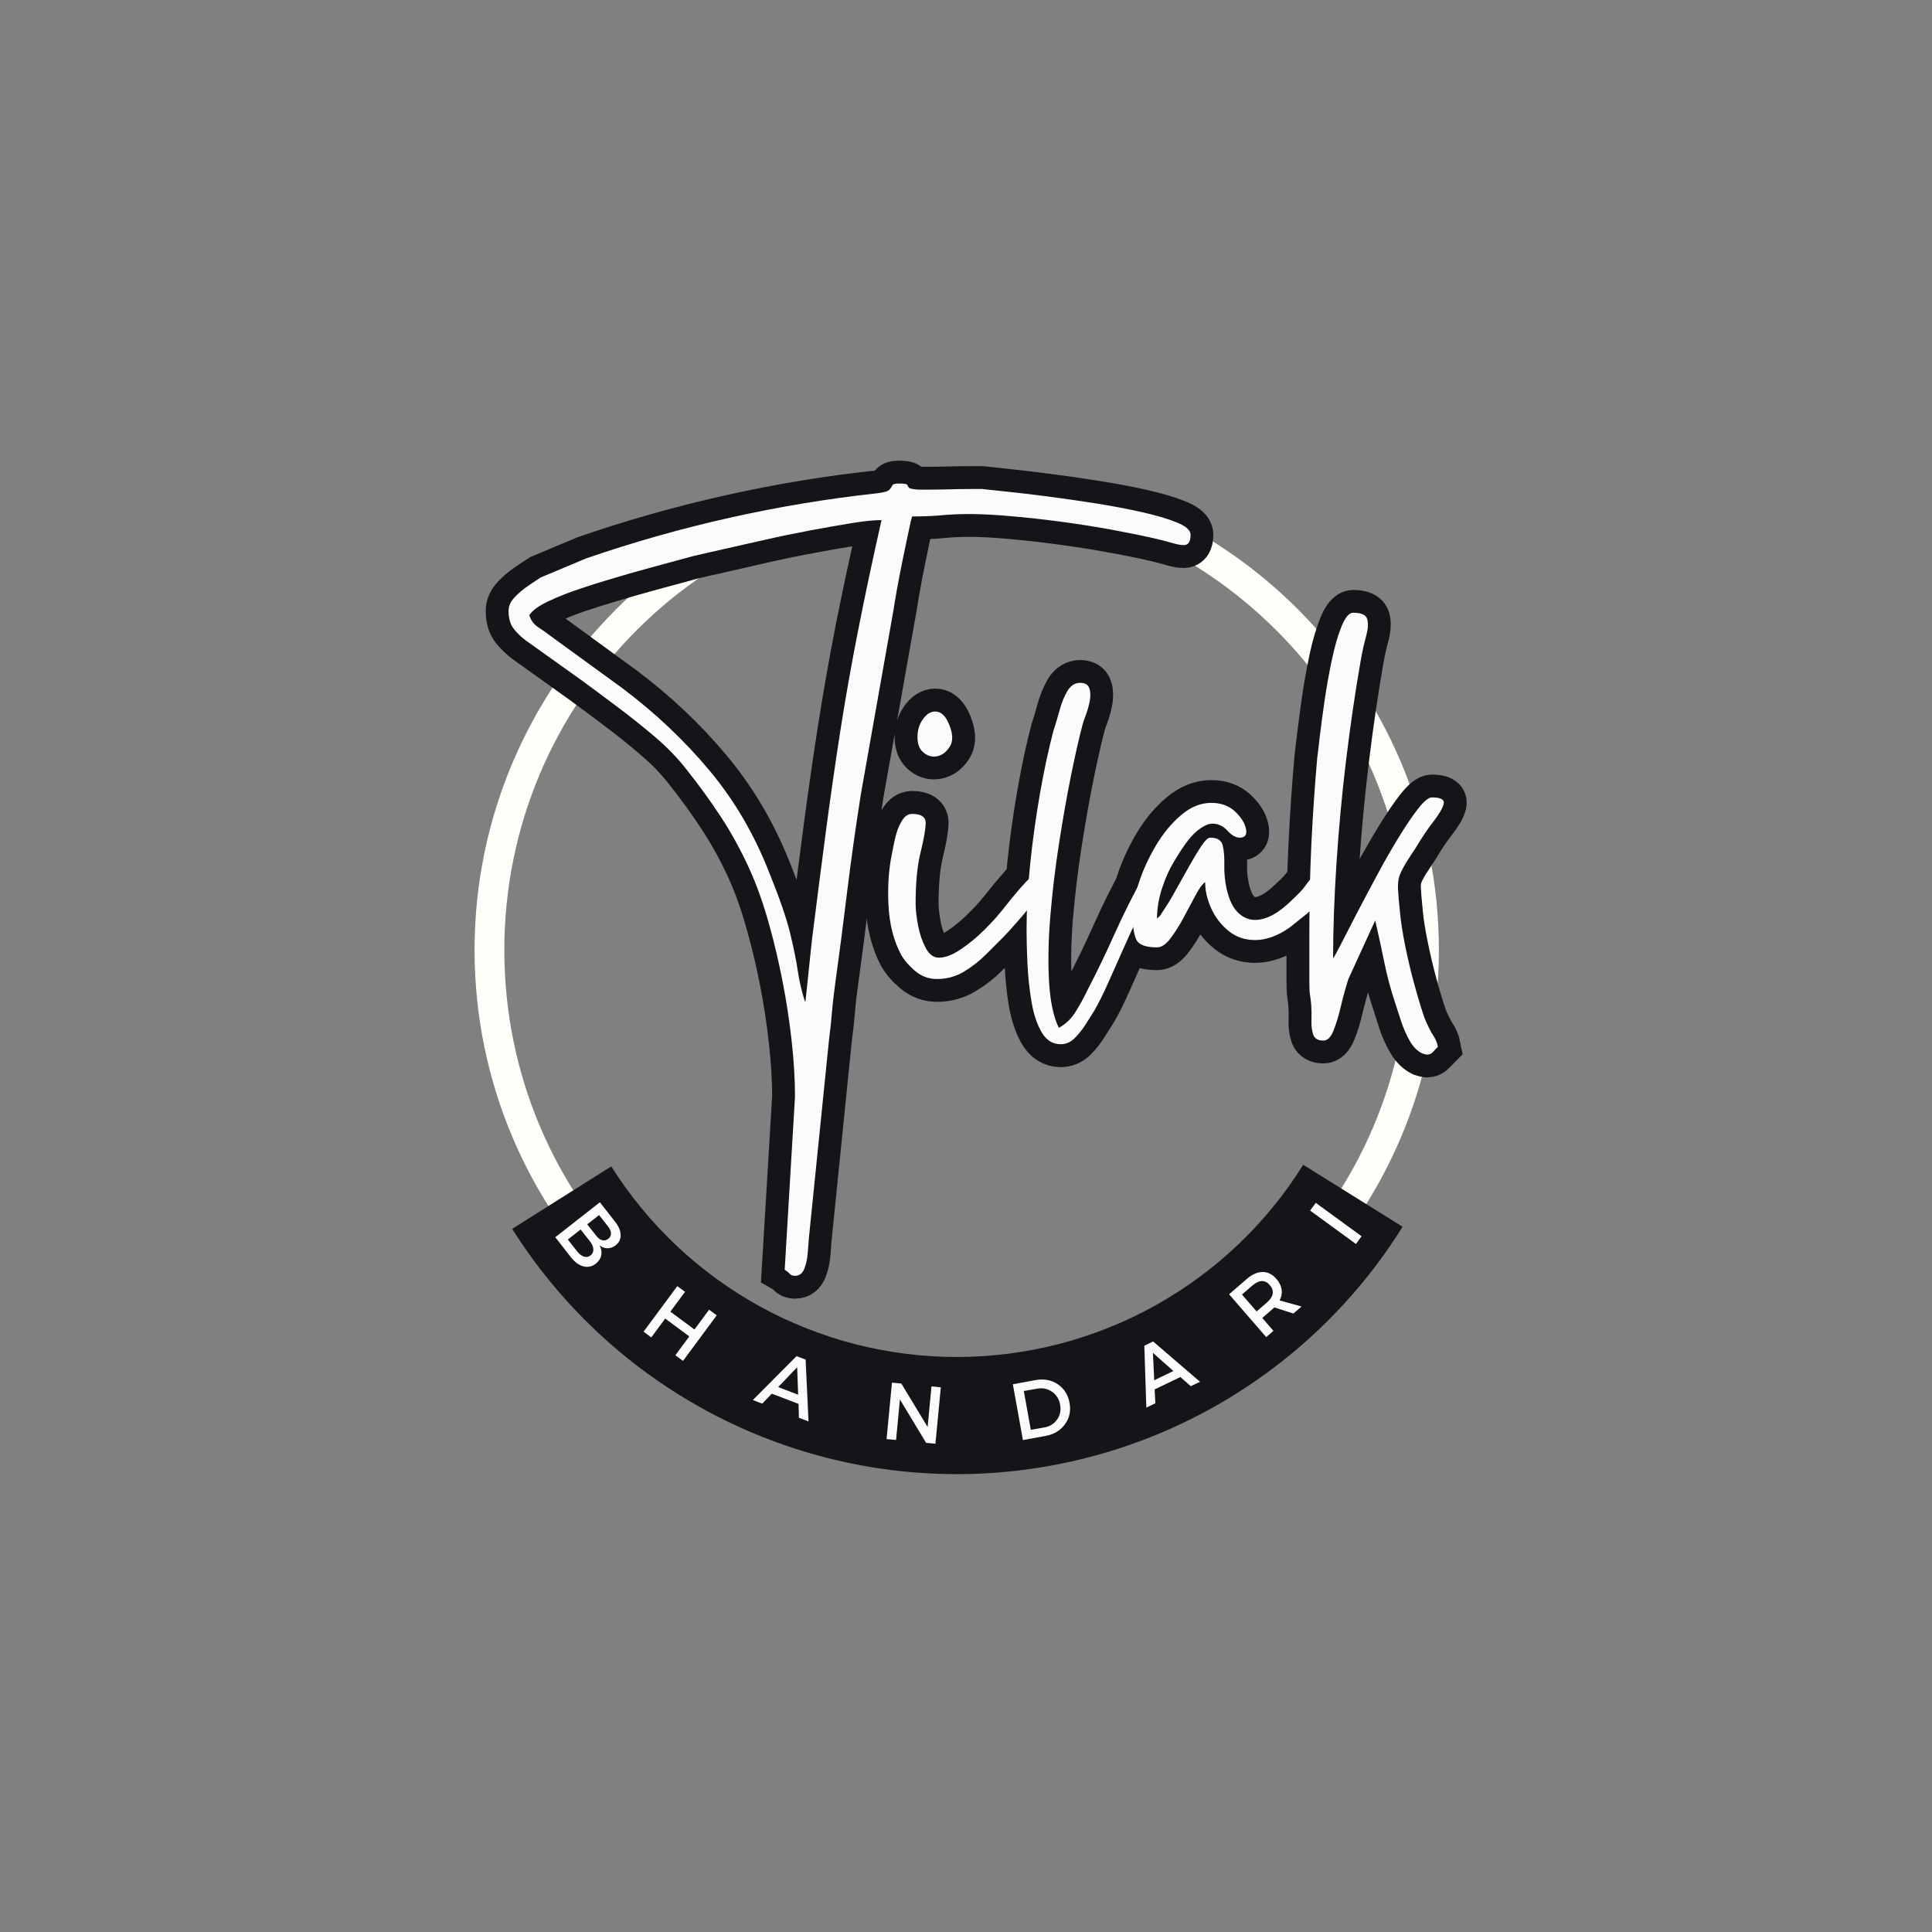 <svg xmlns="http://www.w3.org/2000/svg" xmlns:xlink="http://www.w3.org/1999/xlink" width="500" zoomAndPan="magnify" viewBox="0 0 375 375" height="500" preserveAspectRatio="xMidYMid meet" version="1.0"><rect x="0" y="0" width="375" height="375" fill="#808080" stroke="none"/><defs><g/><clipPath id="49dc2f88a7"><path d="M 92.113 90.816 L 279.613 90.816 L 279.613 278 L 92.113 278 Z M 92.113 90.816 " clip-rule="nonzero"/></clipPath></defs><g clip-path="url(#49dc2f88a7)"><path fill="#fffef9" d="M 185.699 277.988 C 133.996 277.988 92.113 235.816 92.113 184.402 C 92.113 132.988 133.996 90.816 185.699 90.816 C 237.402 90.816 279.285 132.699 279.285 184.402 C 279.285 236.105 237.113 277.988 185.699 277.988 Z M 185.699 96.594 C 137.176 96.594 97.891 135.875 97.891 184.402 C 97.891 232.93 137.176 272.211 185.699 272.211 C 234.227 272.211 273.508 232.93 273.508 184.402 C 273.508 135.875 233.938 96.594 185.699 96.594 Z M 185.699 96.594 " fill-opacity="1" fill-rule="nonzero"/></g><path stroke-linecap="butt" transform="matrix(0.75, 0, 0, 0.75, 69.324, 91.306)" fill="none" stroke-linejoin="miter" d="M 116.011 137.623 L 117.74 121.217 C 119 111.233 120.209 101.852 121.36 93.071 C 122.516 84.29 123.75 75.707 125.058 67.311 C 126.365 58.889 127.88 50.264 129.599 41.436 C 131.349 32.582 133.386 23.055 135.724 12.863 C 133.823 12.863 131.245 13.134 127.985 13.67 C 124.724 14.186 121.12 14.816 117.167 15.561 C 113.235 16.279 109.297 17.087 105.344 17.988 C 101.417 18.884 97.823 19.707 94.563 20.451 C 91.302 21.17 88.771 21.748 86.974 22.18 C 83.073 23.233 79.287 24.264 75.615 25.264 C 71.948 26.264 68.209 27.342 64.412 28.498 C 62.641 29.009 60.328 29.743 57.479 30.691 C 54.63 31.644 51.974 32.696 49.511 33.847 C 47.047 35.003 45.391 36.212 44.542 37.467 C 44.953 38.832 45.735 39.884 46.891 40.628 C 48.073 41.373 49.188 42.154 50.24 42.977 L 68.688 56.415 C 77.209 62.805 84.693 69.878 91.136 77.628 C 97.604 85.358 102.787 94.212 106.693 104.201 C 109.308 110.722 111.094 115.93 112.042 119.832 C 112.995 123.712 113.646 126.904 114.005 129.42 C 114.391 131.936 114.943 134.415 115.662 136.852 Z M 39.188 36.352 C 39.188 35.097 39.714 33.915 40.771 32.811 C 41.823 31.707 43 30.717 44.313 29.847 C 45.62 28.946 46.698 28.227 47.547 27.691 L 59.214 22.8 C 71.406 18.587 83.834 15.071 96.485 12.248 C 109.167 9.399 121.875 7.295 134.61 5.93 C 136.276 5.727 137.292 5.446 137.651 5.087 C 138.037 4.701 138.302 4.326 138.459 3.967 C 138.61 3.582 139.115 3.394 139.959 3.394 C 141.448 3.394 142.245 3.509 142.349 3.738 C 142.448 3.946 142.578 4.175 142.735 4.43 C 142.886 4.686 143.693 4.868 145.156 4.972 C 145.594 4.972 146.016 4.972 146.427 4.972 C 146.839 4.972 147.261 4.972 147.698 4.972 C 149.37 4.972 151.203 4.946 153.203 4.894 C 155.209 4.842 157.11 4.816 158.906 4.816 C 159.417 4.816 159.906 4.816 160.37 4.816 C 160.854 4.816 161.302 4.816 161.714 4.816 C 162.766 4.92 164.797 5.139 167.797 5.472 C 170.802 5.779 174.344 6.201 178.427 6.743 C 182.537 7.253 186.745 7.858 191.058 8.55 C 195.37 9.217 199.386 9.977 203.11 10.821 C 206.86 11.67 209.886 12.571 212.198 13.519 C 214.505 14.441 215.662 15.483 215.662 16.639 C 215.662 18.436 215.084 19.332 213.927 19.332 C 213.209 19.332 212.297 19.18 211.198 18.873 C 210.094 18.535 208.693 18.165 207 17.753 C 203.839 17.009 200.13 16.253 195.87 15.483 C 191.61 14.686 187.167 13.983 182.547 13.363 C 177.927 12.722 173.511 12.222 169.302 11.863 C 165.089 11.477 161.521 11.285 158.599 11.285 C 155.849 11.285 153.396 11.399 151.24 11.634 C 149.084 11.837 146.531 11.941 143.578 11.941 C 143.474 12.248 143.183 13.503 142.693 15.712 C 142.229 17.92 141.703 20.451 141.115 23.3 C 140.552 26.123 140.063 28.717 139.651 31.076 C 139.24 33.441 138.985 34.993 138.88 35.738 L 130.334 83.832 C 128.974 92.561 127.792 101.003 126.792 109.165 C 125.792 117.305 124.714 125.582 123.558 134.003 C 123.25 136.316 123.016 138.472 122.865 140.472 C 122.709 142.472 122.464 144.68 122.13 147.097 L 116.933 198.347 C 116.828 199.399 116.729 200.707 116.625 202.274 C 116.521 203.868 116.229 205.29 115.74 206.55 C 115.276 207.805 114.469 208.436 113.313 208.436 C 112.672 208.436 112.198 208.243 111.891 207.858 C 111.584 207.498 111.156 207.165 110.62 206.858 L 113.313 162.076 C 113.313 157.555 113.021 152.717 112.427 147.555 C 111.865 142.399 111.078 137.264 110.078 132.154 C 109.078 127.071 108 122.477 106.844 118.368 C 105.276 112.493 103.443 107.269 101.339 102.696 C 99.235 98.128 96.834 93.79 94.136 89.686 C 91.469 85.576 88.453 81.415 85.089 77.207 C 82.88 74.384 80.198 71.639 77.042 68.967 C 73.886 66.274 70.625 63.665 67.261 61.149 C 63.896 58.608 60.844 56.337 58.094 54.337 L 43.771 44.092 C 42.615 43.243 41.563 42.243 40.615 41.087 C 39.667 39.936 39.188 38.352 39.188 36.352 Z M 150.063 131.618 C 147.959 131.618 146.084 130.936 144.438 129.576 C 142.823 128.217 141.589 126.8 140.745 125.342 C 138.87 121.748 137.792 117.509 137.511 112.634 C 137.25 107.727 137.547 103.29 138.396 99.311 C 138.599 98.154 138.88 96.769 139.24 95.149 C 139.625 93.509 140.177 92.055 140.896 90.8 C 141.641 89.514 142.542 88.873 143.594 88.873 C 146.005 88.873 147.188 89.696 147.136 91.337 C 147.084 92.957 146.636 95.483 145.787 98.925 C 144.964 102.337 144.558 106.717 144.558 112.055 C 144.558 113.649 144.761 115.545 145.172 117.753 C 145.584 119.962 146.235 121.915 147.136 123.608 C 148.031 125.274 149.162 126.108 150.521 126.108 C 152.219 126.108 154.141 125.378 156.297 123.915 C 158.453 122.425 160.443 120.769 162.266 118.946 C 164.115 117.097 165.412 115.701 166.156 114.748 C 166.36 114.545 166.938 113.837 167.891 112.634 C 168.839 111.425 169.969 110.066 171.276 108.55 C 172.589 107.009 173.87 105.665 175.13 104.509 C 176.386 103.352 177.386 102.774 178.13 102.774 C 178.875 102.774 179.25 103.404 179.25 104.66 C 179.25 105.404 178.75 106.535 177.745 108.05 C 176.745 109.566 175.552 111.17 174.167 112.863 C 172.808 114.535 171.469 116.113 170.162 117.602 C 168.854 119.061 167.875 120.118 167.235 120.759 C 165.979 122.014 164.474 123.519 162.729 125.264 C 161.011 126.983 159.099 128.472 156.99 129.727 C 154.886 130.988 152.578 131.618 150.063 131.618 Z M 145.016 69.003 C 145.016 67.233 145.49 65.696 146.443 64.384 C 147.391 63.05 148.443 62.384 149.599 62.384 C 150.86 62.384 151.912 63.18 152.755 64.769 C 154.219 67.696 154.401 69.983 153.297 71.623 C 152.193 73.243 150.844 74.05 149.25 74.05 C 148.224 74.05 147.261 73.639 146.365 72.816 C 145.464 71.972 145.016 70.701 145.016 69.003 Z M 173.24 118.873 C 173.24 113.608 173.547 107.936 174.162 101.852 C 174.802 95.743 175.651 89.696 176.703 83.717 C 177.755 77.707 178.912 72.279 180.167 67.425 C 180.709 65.863 181.235 64.102 181.745 62.149 C 182.287 60.201 182.969 58.519 183.787 57.108 C 184.636 55.696 185.75 54.988 187.136 54.988 C 188.396 54.988 189.177 55.462 189.485 56.415 C 189.797 57.337 189.818 58.467 189.563 59.8 C 189.308 61.113 188.959 62.316 188.526 63.42 C 188.115 64.524 187.854 65.285 187.755 65.696 C 186.906 68.852 185.933 73.139 184.828 78.555 C 183.724 83.972 182.672 89.889 181.672 96.305 C 180.667 102.722 179.901 109.092 179.36 115.404 C 178.844 121.696 178.745 127.394 179.052 132.503 C 179.386 137.608 180.235 141.524 181.594 144.248 C 183.391 143.295 184.865 141.873 186.021 139.972 C 187.177 138.097 188.177 136.264 189.026 134.467 C 191.438 129.847 193.797 124.957 196.11 119.795 C 198.422 114.634 200.844 109.795 203.386 105.279 C 204.209 103.608 205.094 102.774 206.042 102.774 C 206.479 102.774 206.828 102.957 207.084 103.316 C 207.339 103.675 207.469 104.071 207.469 104.509 C 207.469 104.816 207.047 105.816 206.198 107.514 C 205.349 109.18 204.479 110.915 203.578 112.712 C 202.709 114.483 202.115 115.634 201.808 116.175 C 200.755 118.384 199.563 120.962 198.229 123.915 C 196.917 126.842 195.636 129.727 194.375 132.576 C 193.12 135.43 191.912 137.842 190.755 139.816 C 190.219 140.665 189.5 141.795 188.599 143.207 C 187.729 144.644 186.766 145.889 185.714 146.941 C 184.662 147.993 183.453 148.519 182.094 148.519 C 179.99 148.519 178.318 147.467 177.089 145.363 C 175.88 143.259 175.011 140.628 174.469 137.467 C 173.959 134.311 173.62 131.05 173.469 127.691 C 173.313 124.326 173.24 121.389 173.24 118.873 Z M 200.688 115.061 C 200.688 112.852 201.214 110.118 202.266 106.858 C 203.318 103.597 204.781 100.363 206.656 97.154 C 208.558 93.946 210.74 91.3 213.203 89.222 C 215.693 87.118 218.297 86.066 221.021 86.066 C 223.563 86.066 225.615 86.795 227.177 88.259 C 228.771 89.722 229.719 91.222 230.031 92.764 C 230.339 94.279 229.813 95.035 228.448 95.035 C 227.396 95.035 226.318 94.43 225.214 93.227 C 224.11 92.019 222.828 91.415 221.365 91.415 C 220.209 91.415 218.813 92.097 217.167 93.457 C 215.552 94.816 213.573 97.498 211.24 101.503 C 210.188 103.201 209.209 105.378 208.313 108.05 C 207.438 110.722 207 113.378 207 116.019 C 207.209 115.816 207.287 115.738 207.235 115.79 C 207.183 115.842 207.36 115.649 207.771 115.212 L 209.042 113.326 C 209.891 112.066 210.865 110.436 211.969 108.436 C 213.073 106.436 214.203 104.42 215.36 102.389 C 216.516 100.337 217.568 98.602 218.516 97.191 C 219.464 95.753 220.198 95.035 220.709 95.035 C 222.61 95.035 223.714 95.727 224.021 97.113 C 224.328 98.477 224.459 100.154 224.406 102.16 C 224.354 104.134 224.547 106.123 224.985 108.128 C 225.599 110.977 226.563 113.055 227.875 114.368 C 229.209 115.675 230.709 116.332 232.38 116.332 C 235.328 116.332 238.589 114.545 242.156 110.977 C 243.646 109.618 244.698 108.488 245.318 107.587 C 245.959 106.691 246.802 105.665 247.86 104.509 C 248.578 103.457 249.511 102.93 250.667 102.93 C 251.823 102.93 252.323 103.904 252.172 105.858 C 252.016 107.779 249.948 110.696 245.969 114.597 L 241.235 118.368 C 238.177 120.477 235.229 121.529 232.38 121.529 C 229.761 121.529 227.474 120.743 225.526 119.18 C 223.573 117.587 222.073 115.634 221.021 113.326 C 219.964 111.014 219.438 108.759 219.438 106.55 C 218.719 107.087 217.886 108.253 216.938 110.05 C 215.99 111.826 214.959 113.738 213.854 115.79 C 212.75 117.842 211.625 119.628 210.469 121.144 C 209.313 122.66 208.156 123.415 207 123.415 C 204.052 123.415 202.255 122.733 201.61 121.373 C 200.995 120.014 200.688 117.91 200.688 115.061 Z M 246.427 119.024 C 246.427 111.451 246.604 103.878 246.964 96.305 C 247.349 88.733 247.849 81.43 248.469 74.394 C 248.568 73.654 248.776 71.92 249.084 69.196 C 249.417 66.451 249.839 63.269 250.354 59.649 C 250.891 56.003 251.521 52.446 252.24 48.983 C 252.985 45.519 253.834 42.628 254.781 40.321 C 255.729 38.009 256.735 36.852 257.787 36.852 C 259.891 36.852 261.099 37.404 261.406 38.509 C 261.714 39.613 261.599 41.113 261.058 43.014 C 260.547 44.889 260.084 47.029 259.672 49.446 C 258.313 57.222 257.078 65.644 255.974 74.707 C 254.87 83.743 254.026 92.727 253.433 101.66 C 252.87 110.592 252.589 118.795 252.589 126.264 C 252.792 126.061 253.422 124.93 254.474 122.873 C 255.526 120.821 256.86 118.217 258.479 115.061 C 260.12 111.899 261.88 108.566 263.755 105.045 C 265.651 101.529 267.552 98.217 269.453 95.113 C 271.354 92.009 273.058 89.493 274.573 87.566 C 276.115 85.613 277.297 84.639 278.115 84.639 C 280.427 84.639 281.453 85.191 281.198 86.295 C 280.938 87.399 280.068 88.899 278.578 90.8 C 277.115 92.675 275.599 94.93 274.037 97.576 C 273.599 98.191 273.198 98.795 272.839 99.389 C 272.479 99.951 272.084 100.555 271.646 101.196 C 270.698 102.764 270.068 103.993 269.761 104.894 C 269.453 105.79 269.323 106.894 269.375 108.207 C 269.427 109.514 269.604 111.696 269.917 114.748 C 270.12 116.957 270.568 119.769 271.261 123.186 C 271.953 126.597 272.766 130.014 273.688 133.425 C 274.636 136.868 275.485 139.639 276.229 141.743 C 277.078 143.722 277.808 145.18 278.422 146.134 C 279.068 147.082 279.49 148.082 279.693 149.139 C 279.287 149.545 278.86 149.983 278.422 150.446 C 278.016 150.936 277.5 151.175 276.886 151.175 C 276.651 151.175 276.229 151.076 275.615 150.868 C 274.354 150.253 273.276 149.149 272.38 147.555 C 271.479 145.993 270.735 144.311 270.146 142.514 C 269.578 140.717 269.094 139.191 268.683 137.93 C 267.5 134.467 266.537 130.925 265.797 127.305 C 265.073 123.66 264.292 120.05 263.448 116.483 L 256.516 131.618 C 255.771 133.925 255.104 136.316 254.511 138.779 C 253.948 141.269 253.318 143.347 252.625 145.014 C 251.959 146.712 251.099 147.555 250.047 147.555 C 248.683 147.555 247.813 147.055 247.427 146.055 C 247.068 145.055 246.912 143.821 246.964 142.358 C 247.016 140.894 246.99 139.524 246.886 138.238 C 246.787 137.082 246.683 136.186 246.578 135.545 C 246.479 134.925 246.427 133.889 246.427 132.425 Z M 246.427 119.024 " stroke="#151419" stroke-width="11.829" stroke-opacity="1" stroke-miterlimit="4"/><g fill="#fbfbfb" fill-opacity="1"><g transform="translate(93.98, 189.556)"><g><path d="M 62.344 4.969 L 63.641 -7.328 C 64.586 -14.828 65.492 -21.867 66.359 -28.453 C 67.234 -35.035 68.16 -41.477 69.141 -47.781 C 70.129 -54.094 71.273 -60.562 72.578 -67.188 C 73.879 -73.812 75.395 -80.953 77.125 -88.609 C 75.707 -88.609 73.773 -88.41 71.328 -88.016 C 68.891 -87.617 66.191 -87.145 63.234 -86.594 C 60.273 -86.039 57.316 -85.426 54.359 -84.75 C 51.398 -84.082 48.695 -83.473 46.25 -82.922 C 43.812 -82.367 41.922 -81.938 40.578 -81.625 C 37.66 -80.832 34.82 -80.062 32.062 -79.312 C 29.301 -78.562 26.5 -77.754 23.656 -76.891 C 22.312 -76.492 20.578 -75.941 18.453 -75.234 C 16.328 -74.523 14.336 -73.734 12.484 -72.859 C 10.629 -71.992 9.383 -71.094 8.75 -70.156 C 9.07 -69.125 9.664 -68.332 10.531 -67.781 C 11.395 -67.227 12.223 -66.641 13.016 -66.016 L 26.859 -55.953 C 33.242 -51.141 38.859 -45.832 43.703 -40.031 C 48.555 -34.238 52.441 -27.598 55.359 -20.109 C 57.336 -15.223 58.68 -11.316 59.391 -8.391 C 60.098 -5.473 60.586 -3.066 60.859 -1.172 C 61.141 0.711 61.555 2.562 62.109 4.375 Z M 4.734 -70.984 C 4.734 -71.922 5.125 -72.801 5.906 -73.625 C 6.695 -74.457 7.586 -75.207 8.578 -75.875 C 9.566 -76.551 10.375 -77.086 11 -77.484 L 19.75 -81.156 C 28.906 -84.312 38.234 -86.953 47.734 -89.078 C 57.234 -91.203 66.754 -92.781 76.297 -93.812 C 77.555 -93.969 78.32 -94.18 78.594 -94.453 C 78.875 -94.734 79.07 -95.008 79.188 -95.281 C 79.312 -95.562 79.691 -95.703 80.328 -95.703 C 81.43 -95.703 82.02 -95.625 82.094 -95.469 C 82.176 -95.312 82.273 -95.133 82.391 -94.938 C 82.516 -94.738 83.129 -94.598 84.234 -94.516 C 84.547 -94.516 84.859 -94.516 85.172 -94.516 C 85.484 -94.516 85.801 -94.516 86.125 -94.516 C 87.383 -94.516 88.766 -94.535 90.266 -94.578 C 91.766 -94.617 93.18 -94.641 94.516 -94.641 C 94.91 -94.641 95.285 -94.641 95.641 -94.641 C 95.992 -94.641 96.332 -94.641 96.656 -94.641 C 97.438 -94.555 98.953 -94.395 101.203 -94.156 C 103.453 -93.926 106.113 -93.613 109.188 -93.219 C 112.258 -92.82 115.41 -92.367 118.641 -91.859 C 121.879 -91.348 124.898 -90.773 127.703 -90.141 C 130.504 -89.516 132.77 -88.844 134.5 -88.125 C 136.238 -87.414 137.109 -86.629 137.109 -85.766 C 137.109 -84.422 136.676 -83.75 135.812 -83.75 C 135.258 -83.75 134.566 -83.867 133.734 -84.109 C 132.91 -84.348 131.863 -84.625 130.594 -84.938 C 128.227 -85.488 125.445 -86.062 122.25 -86.656 C 119.062 -87.25 115.734 -87.781 112.266 -88.25 C 108.797 -88.719 105.484 -89.086 102.328 -89.359 C 99.172 -89.641 96.488 -89.781 94.281 -89.781 C 92.227 -89.781 90.395 -89.703 88.781 -89.547 C 87.164 -89.391 85.254 -89.312 83.047 -89.312 C 82.961 -89.07 82.742 -88.125 82.391 -86.469 C 82.035 -84.812 81.641 -82.922 81.203 -80.797 C 80.773 -78.672 80.398 -76.719 80.078 -74.938 C 79.766 -73.164 79.57 -72.004 79.5 -71.453 L 73.109 -35.375 C 72.078 -28.82 71.188 -22.488 70.438 -16.375 C 69.695 -10.27 68.891 -4.062 68.016 2.25 C 67.785 3.977 67.609 5.594 67.484 7.094 C 67.367 8.594 67.191 10.25 66.953 12.062 L 63.047 50.516 C 62.973 51.305 62.895 52.289 62.812 53.469 C 62.738 54.656 62.52 55.719 62.156 56.656 C 61.801 57.602 61.191 58.078 60.328 58.078 C 59.859 58.078 59.504 57.938 59.266 57.656 C 59.023 57.383 58.711 57.133 58.328 56.906 L 60.328 23.297 C 60.328 19.91 60.109 16.285 59.672 12.422 C 59.242 8.555 58.656 4.711 57.906 0.891 C 57.156 -2.93 56.348 -6.383 55.484 -9.469 C 54.297 -13.883 52.91 -17.805 51.328 -21.234 C 49.754 -24.66 47.961 -27.91 45.953 -30.984 C 43.941 -34.066 41.676 -37.188 39.156 -40.344 C 37.5 -42.469 35.488 -44.535 33.125 -46.547 C 30.758 -48.555 28.312 -50.508 25.781 -52.406 C 23.258 -54.301 20.973 -56 18.922 -57.5 L 8.156 -65.188 C 7.289 -65.812 6.504 -66.555 5.797 -67.422 C 5.086 -68.297 4.734 -69.484 4.734 -70.984 Z M 4.734 -70.984 "/></g></g></g><g fill="#fbfbfb" fill-opacity="1"><g transform="translate(172.051, 189.556)"><g><path d="M 9.812 0.469 C 8.238 0.469 6.836 -0.039 5.609 -1.062 C 4.391 -2.094 3.469 -3.16 2.844 -4.266 C 1.414 -6.941 0.602 -10.113 0.406 -13.781 C 0.219 -17.445 0.438 -20.781 1.062 -23.781 C 1.219 -24.645 1.43 -25.688 1.703 -26.906 C 1.984 -28.133 2.398 -29.219 2.953 -30.156 C 3.504 -31.102 4.176 -31.578 4.969 -31.578 C 6.781 -31.578 7.664 -30.969 7.625 -29.75 C 7.594 -28.531 7.258 -26.641 6.625 -24.078 C 5.988 -21.516 5.672 -18.223 5.672 -14.203 C 5.672 -13.016 5.828 -11.594 6.141 -9.938 C 6.461 -8.281 6.957 -6.82 7.625 -5.562 C 8.301 -4.301 9.148 -3.672 10.172 -3.672 C 11.43 -3.672 12.867 -4.223 14.484 -5.328 C 16.109 -6.43 17.609 -7.672 18.984 -9.047 C 20.367 -10.43 21.336 -11.477 21.891 -12.188 C 22.047 -12.344 22.477 -12.875 23.188 -13.781 C 23.895 -14.688 24.738 -15.711 25.719 -16.859 C 26.707 -18.004 27.676 -19.008 28.625 -19.875 C 29.57 -20.738 30.32 -21.172 30.875 -21.172 C 31.426 -21.172 31.703 -20.695 31.703 -19.75 C 31.703 -19.195 31.328 -18.348 30.578 -17.203 C 29.828 -16.066 28.938 -14.867 27.906 -13.609 C 26.883 -12.348 25.879 -11.164 24.891 -10.062 C 23.91 -8.957 23.188 -8.164 22.719 -7.688 C 21.77 -6.738 20.645 -5.613 19.344 -4.312 C 18.039 -3.008 16.598 -1.883 15.016 -0.938 C 13.441 0 11.707 0.469 9.812 0.469 Z M 6.031 -46.484 C 6.031 -47.828 6.383 -48.988 7.094 -49.969 C 7.801 -50.957 8.594 -51.453 9.469 -51.453 C 10.414 -51.453 11.203 -50.863 11.828 -49.688 C 12.93 -47.477 13.066 -45.758 12.234 -44.531 C 11.41 -43.312 10.41 -42.703 9.234 -42.703 C 8.441 -42.703 7.707 -43.016 7.031 -43.641 C 6.363 -44.273 6.031 -45.223 6.031 -46.484 Z M 6.031 -46.484 "/></g></g></g><g fill="#fbfbfb" fill-opacity="1"><g transform="translate(199.021, 189.556)"><g><path d="M 0.234 -9.109 C 0.234 -13.055 0.469 -17.316 0.938 -21.891 C 1.414 -26.461 2.047 -30.992 2.828 -35.484 C 3.617 -39.984 4.488 -44.047 5.438 -47.672 C 5.832 -48.859 6.227 -50.18 6.625 -51.641 C 7.02 -53.098 7.531 -54.359 8.156 -55.422 C 8.789 -56.484 9.617 -57.016 10.641 -57.016 C 11.586 -57.016 12.18 -56.66 12.422 -55.953 C 12.66 -55.242 12.68 -54.395 12.484 -53.406 C 12.285 -52.426 12.023 -51.52 11.703 -50.688 C 11.391 -49.863 11.195 -49.289 11.125 -48.969 C 10.488 -46.602 9.754 -43.391 8.922 -39.328 C 8.098 -35.266 7.312 -30.828 6.562 -26.016 C 5.812 -21.211 5.238 -16.441 4.844 -11.703 C 4.457 -6.973 4.379 -2.695 4.609 1.125 C 4.848 4.945 5.477 7.883 6.5 9.938 C 7.844 9.227 8.945 8.16 9.812 6.734 C 10.688 5.316 11.438 3.941 12.062 2.609 C 13.875 -0.867 15.645 -4.539 17.375 -8.406 C 19.113 -12.27 20.93 -15.895 22.828 -19.281 C 23.461 -20.539 24.133 -21.172 24.844 -21.172 C 25.156 -21.172 25.41 -21.031 25.609 -20.75 C 25.805 -20.477 25.906 -20.188 25.906 -19.875 C 25.906 -19.633 25.586 -18.883 24.953 -17.625 C 24.328 -16.363 23.676 -15.062 23 -13.719 C 22.332 -12.383 21.879 -11.52 21.641 -11.125 C 20.859 -9.469 19.973 -7.535 18.984 -5.328 C 18.004 -3.117 17.039 -0.953 16.094 1.172 C 15.145 3.305 14.238 5.125 13.375 6.625 C 12.977 7.258 12.441 8.109 11.766 9.172 C 11.098 10.234 10.367 11.156 9.578 11.938 C 8.797 12.727 7.891 13.125 6.859 13.125 C 5.285 13.125 4.047 12.336 3.141 10.766 C 2.234 9.191 1.582 7.219 1.188 4.844 C 0.789 2.477 0.531 0.035 0.406 -2.484 C 0.289 -5.004 0.234 -7.211 0.234 -9.109 Z M 0.234 -9.109 "/></g></g></g><g fill="#fbfbfb" fill-opacity="1"><g transform="translate(219.84, 189.556)"><g><path d="M 0 -11.953 C 0 -13.609 0.391 -15.656 1.172 -18.094 C 1.961 -20.539 3.066 -22.969 4.484 -25.375 C 5.91 -27.781 7.551 -29.77 9.406 -31.344 C 11.258 -32.926 13.211 -33.719 15.266 -33.719 C 17.148 -33.719 18.68 -33.164 19.859 -32.062 C 21.047 -30.957 21.758 -29.832 22 -28.688 C 22.238 -27.539 21.844 -26.969 20.812 -26.969 C 20.031 -26.969 19.223 -27.422 18.391 -28.328 C 17.566 -29.234 16.602 -29.688 15.5 -29.688 C 14.633 -29.688 13.586 -29.172 12.359 -28.141 C 11.141 -27.117 9.66 -25.113 7.922 -22.125 C 7.141 -20.863 6.41 -19.227 5.734 -17.219 C 5.066 -15.207 4.734 -13.211 4.734 -11.234 C 4.891 -11.391 4.945 -11.445 4.906 -11.406 C 4.863 -11.375 5.004 -11.516 5.328 -11.828 L 6.266 -13.25 C 6.898 -14.195 7.629 -15.422 8.453 -16.922 C 9.285 -18.422 10.133 -19.938 11 -21.469 C 11.863 -23.008 12.648 -24.312 13.359 -25.375 C 14.078 -26.438 14.633 -26.969 15.031 -26.969 C 16.445 -26.969 17.27 -26.453 17.5 -25.422 C 17.738 -24.398 17.836 -23.141 17.797 -21.641 C 17.766 -20.148 17.906 -18.656 18.219 -17.156 C 18.688 -15.02 19.414 -13.457 20.406 -12.469 C 21.395 -11.488 22.52 -11 23.781 -11 C 25.988 -11 28.43 -12.344 31.109 -15.031 C 32.211 -16.051 33 -16.895 33.469 -17.562 C 33.945 -18.238 34.582 -19.008 35.375 -19.875 C 35.926 -20.664 36.633 -21.062 37.5 -21.062 C 38.363 -21.062 38.738 -20.332 38.625 -18.875 C 38.508 -17.414 36.953 -15.223 33.953 -12.297 L 30.406 -9.469 C 28.113 -7.883 25.906 -7.094 23.781 -7.094 C 21.801 -7.094 20.082 -7.68 18.625 -8.859 C 17.164 -10.047 16.039 -11.508 15.25 -13.25 C 14.469 -14.988 14.078 -16.688 14.078 -18.344 C 13.523 -17.945 12.895 -17.078 12.188 -15.734 C 11.477 -14.391 10.707 -12.945 9.875 -11.406 C 9.051 -9.875 8.203 -8.535 7.328 -7.391 C 6.461 -6.242 5.598 -5.672 4.734 -5.672 C 2.523 -5.672 1.18 -6.18 0.703 -7.203 C 0.234 -8.234 0 -9.816 0 -11.953 Z M 0 -11.953 "/></g></g></g><g fill="#fbfbfb" fill-opacity="1"><g transform="translate(254.144, 189.556)"><g><path d="M 0 -8.984 C 0 -14.672 0.133 -20.352 0.406 -26.031 C 0.688 -31.707 1.062 -37.188 1.531 -42.469 C 1.613 -43.02 1.77 -44.32 2 -46.375 C 2.238 -48.426 2.555 -50.812 2.953 -53.531 C 3.348 -56.25 3.82 -58.91 4.375 -61.516 C 4.926 -64.117 5.555 -66.285 6.266 -68.016 C 6.973 -69.754 7.723 -70.625 8.516 -70.625 C 10.098 -70.625 11.004 -70.207 11.234 -69.375 C 11.473 -68.551 11.395 -67.426 11 -66 C 10.602 -64.582 10.25 -62.969 9.938 -61.156 C 8.914 -55.32 7.988 -49.016 7.156 -42.234 C 6.332 -35.453 5.703 -28.707 5.266 -22 C 4.828 -15.301 4.609 -9.148 4.609 -3.547 C 4.766 -3.703 5.238 -4.551 6.031 -6.094 C 6.82 -7.633 7.828 -9.586 9.047 -11.953 C 10.273 -14.316 11.598 -16.816 13.016 -19.453 C 14.43 -22.098 15.848 -24.582 17.266 -26.906 C 18.691 -29.238 19.973 -31.133 21.109 -32.594 C 22.254 -34.051 23.145 -34.781 23.781 -34.781 C 25.508 -34.781 26.273 -34.363 26.078 -33.531 C 25.879 -32.707 25.227 -31.582 24.125 -30.156 C 23.02 -28.738 21.879 -27.047 20.703 -25.078 C 20.391 -24.609 20.094 -24.156 19.812 -23.719 C 19.539 -23.281 19.242 -22.828 18.922 -22.359 C 18.211 -21.172 17.738 -20.242 17.5 -19.578 C 17.27 -18.91 17.172 -18.082 17.203 -17.094 C 17.242 -16.102 17.383 -14.469 17.625 -12.188 C 17.781 -10.531 18.113 -8.422 18.625 -5.859 C 19.145 -3.297 19.758 -0.734 20.469 1.828 C 21.176 4.391 21.805 6.461 22.359 8.047 C 22.984 9.547 23.531 10.648 24 11.359 C 24.477 12.066 24.797 12.816 24.953 13.609 C 24.641 13.922 24.328 14.254 24.016 14.609 C 23.703 14.961 23.305 15.141 22.828 15.141 C 22.672 15.141 22.359 15.062 21.891 14.906 C 20.941 14.438 20.129 13.609 19.453 12.422 C 18.785 11.234 18.234 9.969 17.797 8.625 C 17.367 7.289 17 6.148 16.688 5.203 C 15.812 2.598 15.098 -0.062 14.547 -2.781 C 13.992 -5.5 13.406 -8.203 12.781 -10.891 L 7.578 0.469 C 7.023 2.207 6.531 4.004 6.094 5.859 C 5.656 7.711 5.18 9.27 4.672 10.531 C 4.16 11.789 3.508 12.422 2.719 12.422 C 1.695 12.422 1.047 12.047 0.766 11.297 C 0.492 10.547 0.375 9.617 0.406 8.516 C 0.445 7.41 0.43 6.383 0.359 5.438 C 0.273 4.57 0.191 3.898 0.109 3.422 C 0.035 2.953 0 2.164 0 1.062 Z M 0 -8.984 "/></g></g></g><path fill="#151419" d="M 272.242 238.113 C 271.105 239.938 269.914 241.723 268.664 243.469 C 267.414 245.215 266.109 246.922 264.754 248.59 C 263.395 250.254 261.984 251.875 260.523 253.449 C 259.066 255.027 257.555 256.555 256 258.035 C 254.441 259.516 252.84 260.945 251.195 262.324 C 249.547 263.703 247.859 265.031 246.129 266.305 C 244.395 267.578 242.625 268.793 240.82 269.953 C 239.012 271.113 237.168 272.219 235.293 273.262 C 233.414 274.309 231.504 275.289 229.566 276.215 C 227.625 277.141 225.66 278 223.664 278.801 C 221.672 279.602 219.652 280.336 217.613 281.008 C 215.57 281.68 213.512 282.289 211.434 282.828 C 209.355 283.371 207.262 283.848 205.152 284.258 C 203.043 284.668 200.922 285.008 198.793 285.285 C 196.66 285.559 194.523 285.77 192.379 285.91 C 190.234 286.051 188.09 286.121 185.941 286.129 C 183.793 286.133 181.645 286.07 179.5 285.938 C 177.355 285.809 175.219 285.609 173.086 285.344 C 170.957 285.078 168.832 284.746 166.723 284.348 C 164.613 283.945 162.516 283.48 160.434 282.949 C 158.352 282.418 156.289 281.82 154.246 281.156 C 152.203 280.492 150.184 279.766 148.184 278.977 C 146.188 278.188 144.215 277.336 142.27 276.418 C 140.328 275.504 138.414 274.531 136.531 273.492 C 134.648 272.457 132.801 271.363 130.988 270.211 C 129.176 269.059 127.398 267.852 125.664 266.586 C 123.926 265.32 122.23 264.004 120.578 262.633 C 118.926 261.258 117.316 259.836 115.75 258.363 C 114.188 256.891 112.672 255.367 111.203 253.801 C 109.738 252.23 108.32 250.617 106.957 248.957 C 105.59 247.301 104.277 245.598 103.02 243.859 C 101.762 242.117 100.559 240.336 99.414 238.52 L 118.648 226.395 C 119.539 227.809 120.473 229.191 121.449 230.543 C 122.43 231.895 123.449 233.219 124.508 234.508 C 125.57 235.797 126.672 237.051 127.812 238.27 C 128.953 239.488 130.129 240.672 131.344 241.816 C 132.559 242.961 133.809 244.066 135.094 245.133 C 136.379 246.199 137.695 247.223 139.047 248.203 C 140.398 249.188 141.777 250.125 143.184 251.023 C 144.594 251.918 146.031 252.77 147.492 253.574 C 148.957 254.379 150.441 255.137 151.953 255.848 C 153.465 256.559 154.996 257.219 156.547 257.832 C 158.102 258.449 159.672 259.012 161.258 259.527 C 162.848 260.043 164.449 260.508 166.066 260.922 C 167.684 261.332 169.312 261.695 170.953 262.008 C 172.594 262.316 174.242 262.574 175.898 262.781 C 177.555 262.988 179.219 263.145 180.883 263.242 C 182.551 263.344 184.219 263.395 185.887 263.391 C 187.559 263.387 189.227 263.328 190.891 263.219 C 192.559 263.113 194.219 262.949 195.875 262.734 C 197.531 262.52 199.176 262.254 200.816 261.938 C 202.453 261.617 204.082 261.25 205.699 260.828 C 207.312 260.406 208.914 259.934 210.5 259.41 C 212.086 258.891 213.652 258.316 215.203 257.695 C 216.754 257.074 218.281 256.406 219.789 255.688 C 221.297 254.969 222.777 254.203 224.238 253.395 C 225.695 252.582 227.129 251.723 228.531 250.82 C 229.938 249.922 231.312 248.973 232.656 247.984 C 234.004 246.996 235.316 245.965 236.594 244.895 C 237.875 243.82 239.121 242.711 240.328 241.559 C 241.539 240.41 242.711 239.223 243.848 237.996 C 244.98 236.773 246.074 235.512 247.129 234.219 C 248.188 232.926 249.199 231.598 250.172 230.242 C 251.141 228.883 252.07 227.496 252.953 226.078 Z M 272.242 238.113 " fill-opacity="1" fill-rule="nonzero"/><g fill="#fbfbfb" fill-opacity="1"><g transform="translate(106.888, 239.018)"><g><path d="M 9.547 -5.656 L 12.5 -1.891 C 13.207 -0.984 13.566 -0.125 13.578 0.688 C 13.598 1.508 13.27 2.18 12.594 2.703 C 12.102 3.086 11.582 3.273 11.031 3.266 C 10.488 3.266 9.973 3.078 9.484 2.703 C 9.836 3.348 9.945 3.988 9.812 4.625 C 9.688 5.258 9.332 5.805 8.75 6.266 C 8.008 6.836 7.207 7.008 6.344 6.781 C 5.488 6.562 4.676 5.961 3.906 4.984 L 0.891 1.125 Z M 9.391 -3.172 L 7.094 -1.375 L 8.844 0.844 C 9.195 1.312 9.582 1.598 10 1.703 C 10.426 1.805 10.82 1.711 11.188 1.422 C 11.551 1.141 11.723 0.789 11.703 0.375 C 11.691 -0.039 11.504 -0.484 11.141 -0.953 Z M 5.812 -0.375 L 3.328 1.578 L 5.078 3.797 C 5.523 4.379 5.984 4.742 6.453 4.891 C 6.922 5.035 7.359 4.953 7.766 4.641 C 8.141 4.336 8.312 3.938 8.281 3.438 C 8.25 2.945 8.008 2.414 7.562 1.844 Z M 5.812 -0.375 "/></g></g></g><g fill="#fbfbfb" fill-opacity="1"><g transform="translate(123.758, 257.619)"><g><path d="M 8.812 6.531 L 7.328 5.438 L 10.031 1.781 L 5.359 -1.688 L 2.656 1.969 L 1.156 0.859 L 7.703 -7.984 L 9.203 -6.875 L 6.359 -3.031 L 11.031 0.438 L 13.875 -3.406 L 15.359 -2.312 Z M 8.812 6.531 "/></g></g></g><g fill="#fbfbfb" fill-opacity="1"><g transform="translate(146.12, 271.744)"><g><path d="M 8.875 0.75 L 3.688 -1.234 L 1.828 0.703 L 0.016 0 L 8.484 -8.516 L 10.25 -7.844 L 10.812 4.156 L 8.953 3.438 Z M 8.797 -1.031 L 8.609 -6.359 L 4.922 -2.516 Z M 8.797 -1.031 "/></g></g></g><g fill="#fbfbfb" fill-opacity="1"><g transform="translate(170.645, 279.181)"><g><path d="M 10.922 1.047 L 9.109 0.875 L 4.031 -7.547 L 3.281 0.312 L 1.438 0.141 L 2.484 -10.812 L 4.297 -10.641 L 9.406 -2.203 L 10.156 -10.078 L 11.969 -9.906 Z M 10.922 1.047 "/></g></g></g><g fill="#fbfbfb" fill-opacity="1"><g transform="translate(197.126, 279.762)"><g><path d="M -0.531 -11.078 L 3.906 -11.891 C 5.52 -12.18 6.945 -11.91 8.188 -11.078 C 9.426 -10.242 10.188 -9.039 10.469 -7.469 C 10.758 -5.906 10.461 -4.52 9.578 -3.312 C 8.703 -2.102 7.445 -1.348 5.812 -1.047 L 1.422 -0.25 Z M 1.594 -9.766 L 2.953 -2.234 L 5.609 -2.703 C 6.66 -2.898 7.477 -3.41 8.062 -4.234 C 8.645 -5.066 8.836 -6.031 8.641 -7.125 C 8.441 -8.219 7.91 -9.055 7.047 -9.641 C 6.191 -10.223 5.234 -10.414 4.172 -10.219 Z M 1.594 -9.766 "/></g></g></g><g fill="#fbfbfb" fill-opacity="1"><g transform="translate(222.487, 273.218)"><g><path d="M 6.625 -5.938 L 1.625 -3.531 L 1.766 -0.844 L 0.016 0 L -0.375 -12.016 L 1.328 -12.844 L 10.438 -5.016 L 8.641 -4.156 Z M 5.266 -7.109 L 1.297 -10.625 L 1.547 -5.312 Z M 5.266 -7.109 "/></g></g></g><g fill="#fbfbfb" fill-opacity="1"><g transform="translate(244.674, 260.471)"><g><path d="M 6.375 -5.516 L 2.672 -6.703 C 2.586 -6.629 2.461 -6.516 2.297 -6.359 L 0.328 -4.656 L 2.5 -2.156 L 1.094 -0.938 L -6.109 -9.25 L -2.734 -12.172 C -1.672 -13.098 -0.633 -13.566 0.375 -13.578 C 1.395 -13.586 2.297 -13.141 3.078 -12.234 C 3.648 -11.578 3.988 -10.883 4.094 -10.156 C 4.195 -9.438 4.062 -8.738 3.688 -8.062 L 7.953 -6.875 Z M -0.766 -5.922 L 1.203 -7.625 C 2.547 -8.789 2.738 -9.93 1.781 -11.047 C 0.844 -12.117 -0.297 -12.07 -1.641 -10.906 L -3.609 -9.203 Z M -0.766 -5.922 "/></g></g></g><g fill="#fbfbfb" fill-opacity="1"><g transform="translate(262.343, 242.613)"><g><path d="M 1.938 -2.656 L 0.844 -1.156 L -8.047 -7.641 L -6.953 -9.141 Z M 1.938 -2.656 "/></g></g></g></svg>
